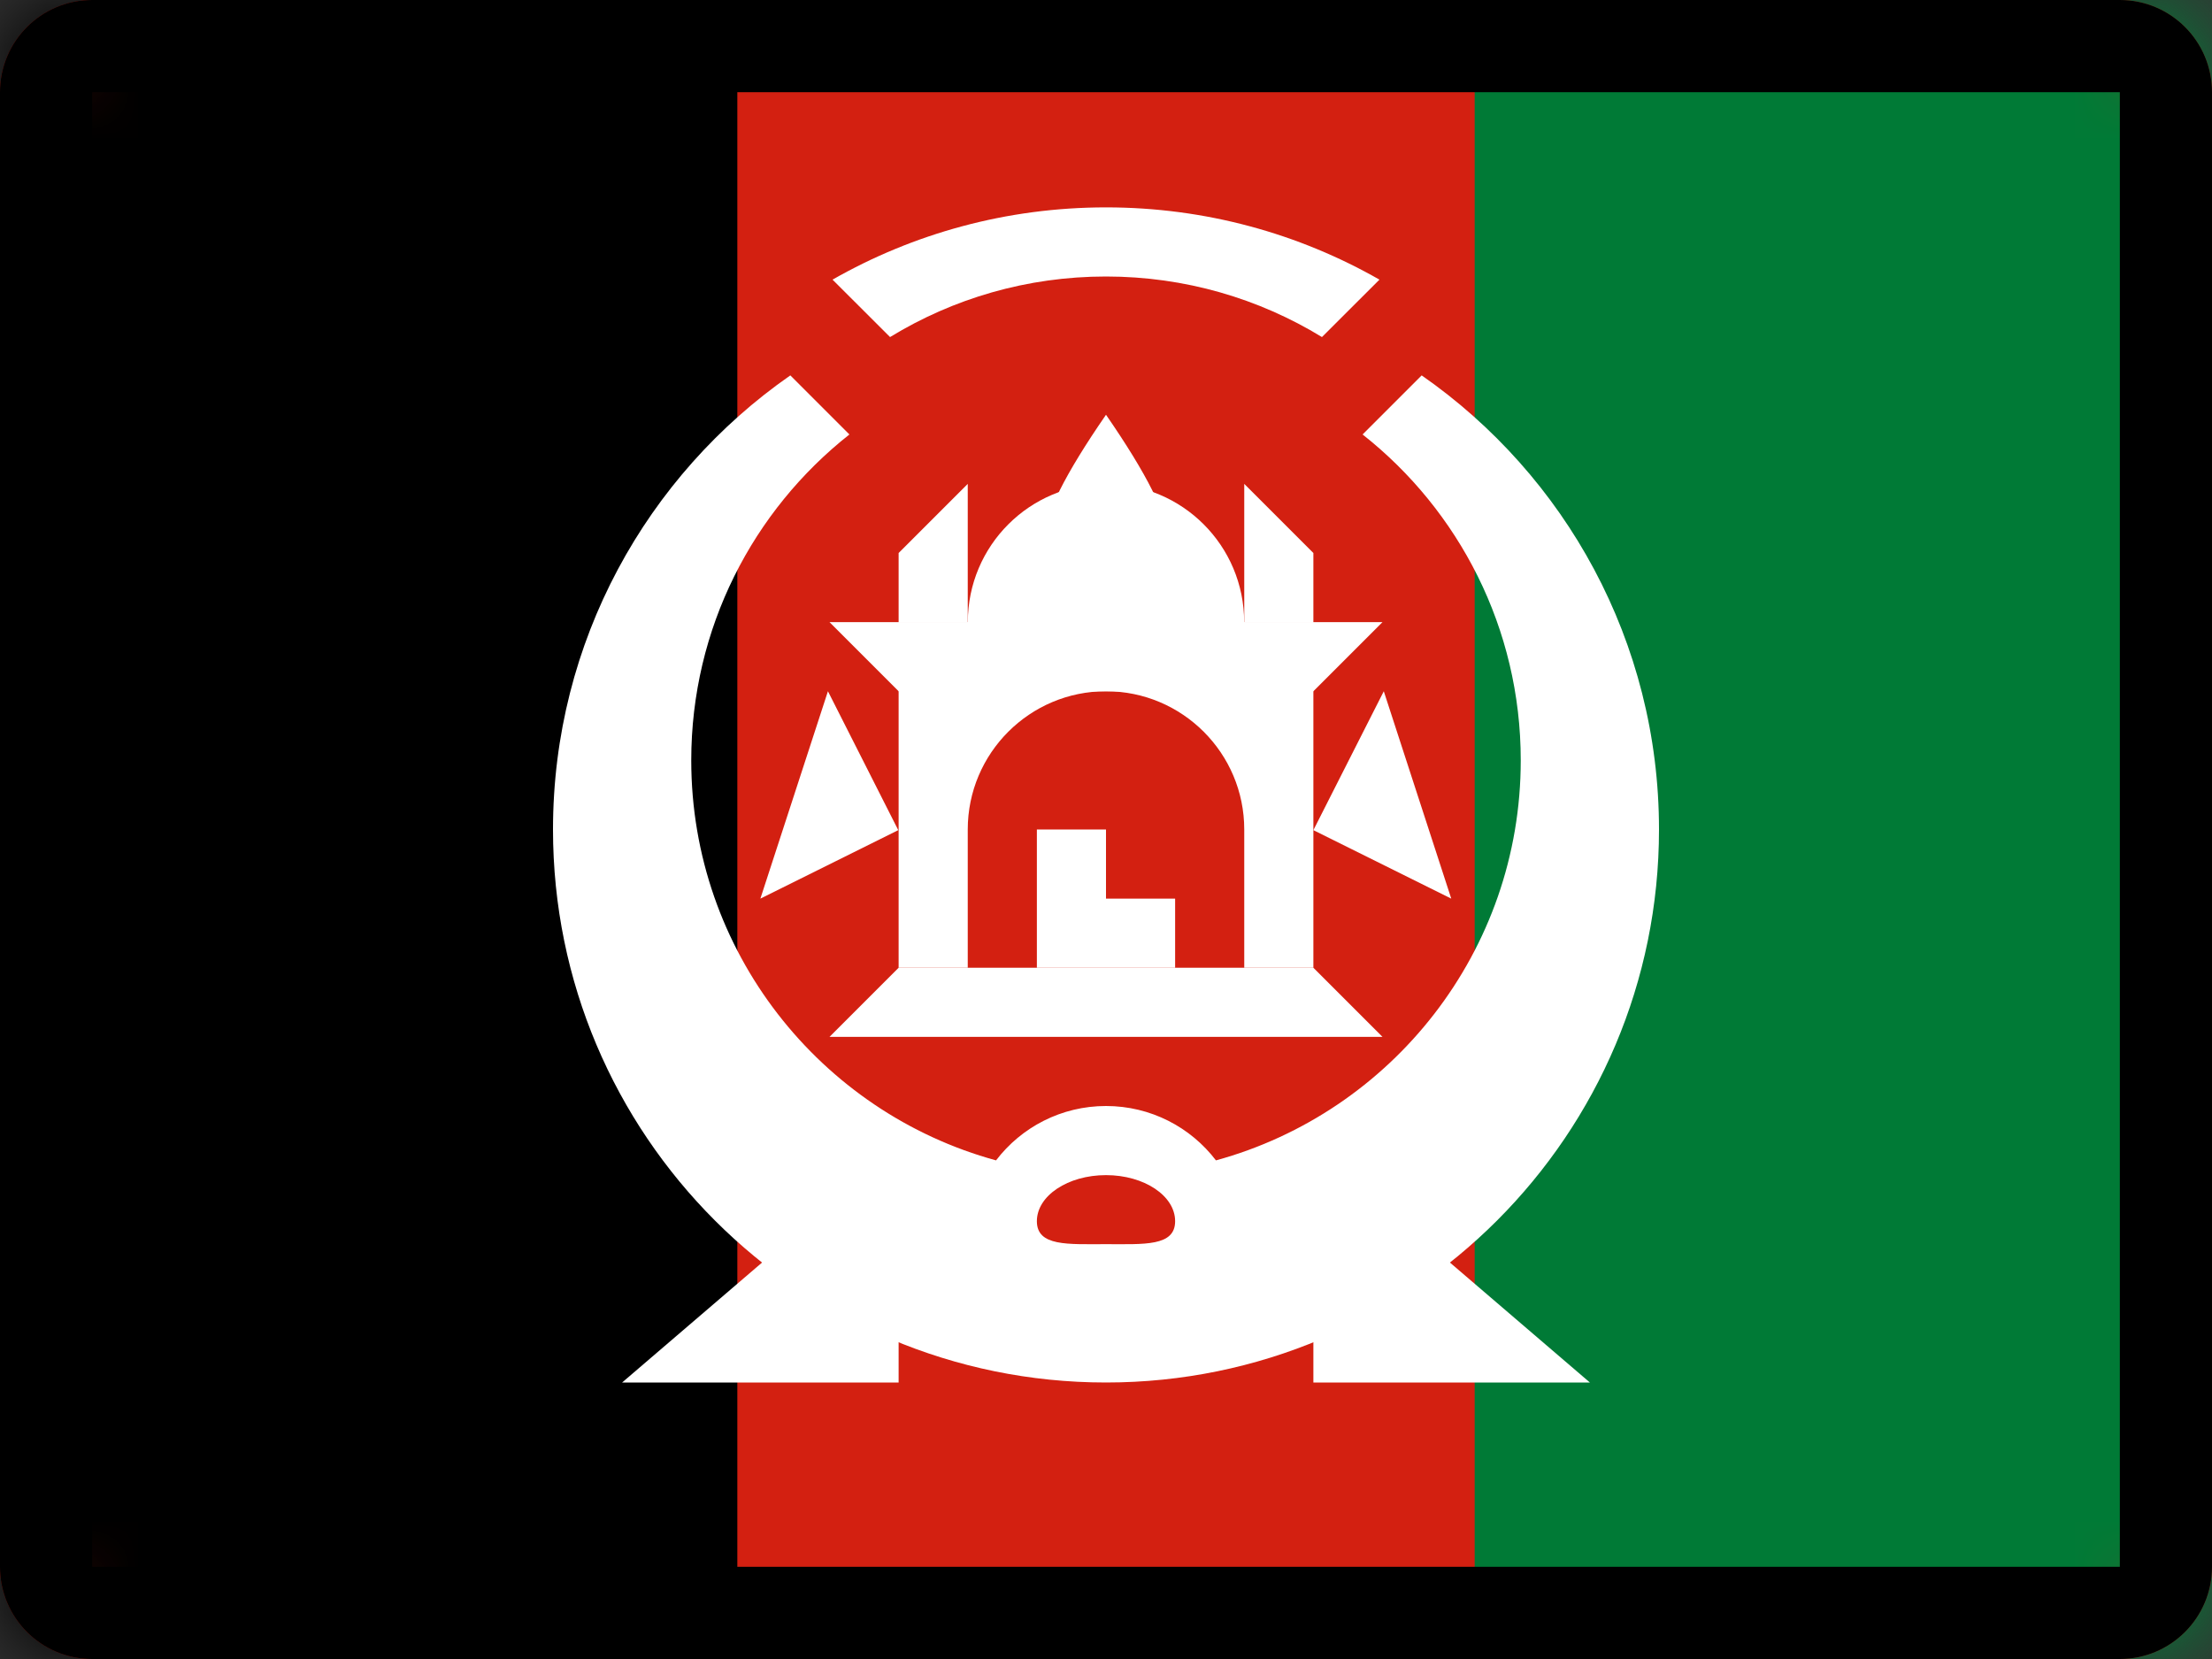 <?xml version="1.0" encoding="UTF-8"?>
<svg width="24px" height="18px" viewBox="0 0 24 18" version="1.1" xmlns="http://www.w3.org/2000/svg" xmlns:xlink="http://www.w3.org/1999/xlink">
    <rect x="0" y="0" width="24" height="18" fill="#333333" stroke="none"/>
    <!-- Generator: Sketch 47.1 (45422) - http://www.bohemiancoding.com/sketch -->
    <title>global/flags/24x18/af</title>
    <desc>Created with Sketch.</desc>
    <defs>
        <path d="M1,1.11022302e-16 L23,1.11022302e-16 C23.552,-1.01453063e-16 24,0.448 24,1 L24,17 C24,17.552 23.552,18 23,18 L1,18 C0.448,18 6.76353751e-17,17.552 0,17 L1.11022302e-16,1 C-6.76353751e-17,0.448 0.448,1.01453063e-16 1,1.11022302e-16 Z" id="path-1"></path>
        <path d="M1,1 L1,17 L23,17 L23,1 L1,1 Z M1,0 L23,0 C23.552,-1.01453063e-16 24,0.448 24,1 L24,17 C24,17.552 23.552,18 23,18 L1,18 C0.448,18 6.76353751e-17,17.552 0,17 L0,1 C-6.76353751e-17,0.448 0.448,1.01453063e-16 1,0 Z" id="path-3"></path>
    </defs>
    <g id="Flags" stroke="none" stroke-width="1" fill="none" fill-rule="evenodd">
        <g id="global/flags/24x18/af">
            <g id="global/flags/32x24/af">
                <mask id="mask-2" fill="white">
                    <use xlink:href="#path-1"></use>
                </mask>
                <use id="path4485" fill="#D32011" fill-rule="nonzero" xlink:href="#path-1"></use>
                <path d="M1,1.11022302e-16 L23,1.11022302e-16 C23.552,-1.01453063e-16 24,0.448 24,1 L24,17 C24,17.552 23.552,18 23,18 L1,18 C0.448,18 6.76353751e-17,17.552 0,17 L1.11022302e-16,1 C-6.76353751e-17,0.448 0.448,1.01453063e-16 1,1.11022302e-16 Z" id="path4485" fill="#D32011" fill-rule="nonzero" mask="url(#mask-2)"></path>
                <path d="M12,7.498 C12.828,7.498 13.499,7.576 13.499,6.749 C13.499,5.921 12.828,5.25 12,5.25 C11.172,5.25 10.501,5.921 10.501,6.749 C10.501,7.576 11.172,7.498 12,7.498 Z" id="Oval" fill="#FFFFFF" mask="url(#mask-2)"></path>
                <path d="M12,5.836 C12.369,5.836 12.668,6.205 12.668,5.836 C12.668,5.59 12.445,5.145 12,4.5 C11.555,5.145 11.332,5.59 11.332,5.836 C11.332,6.205 11.631,5.836 12,5.836 Z" id="Oval" fill="#FFFFFF" mask="url(#mask-2)"></path>
                <polygon id="path4487" fill="#000000" fill-rule="nonzero" mask="url(#mask-2)" points="0 0 8 0 8 18 0 18"></polygon>
                <polygon id="path4489" fill="#007A36" fill-rule="nonzero" mask="url(#mask-2)" points="16 0 24 0 24 18 16 18"></polygon>
                <polygon id="Rectangle" fill="#FFFFFF" mask="url(#mask-2)" points="9.75 10.5 14.25 10.5 15 11.25 9 11.25"></polygon>
                <polygon id="Rectangle" fill="#FFFFFF" mask="url(#mask-2)" points="9.75 7.5 14.25 7.5 15 6.75 9 6.75"></polygon>
                <polygon id="Rectangle-4" fill="#FFFFFF" mask="url(#mask-2)" points="11.25 9 12 9 12 10.5 11.25 10.5"></polygon>
                <polygon id="Rectangle-4" fill="#FFFFFF" mask="url(#mask-2)" points="12 9.75 12.75 9.75 12.75 10.5 12 10.5"></polygon>
                <path d="M9.75,6.75 L14.25,6.75 L14.25,10.5 L9.75,10.5 L9.75,6.75 Z M12,7.5 C11.172,7.5 10.5,8.172 10.5,9 L10.5,10.5 L13.5,10.5 L13.5,9 C13.5,8.172 12.828,7.5 12,7.5 Z" id="Combined-Shape" fill="#FFFFFF" mask="url(#mask-2)"></path>
                <polygon id="Rectangle" fill="#FFFFFF" mask="url(#mask-2)" points="13.5 5.25 14.25 6 14.25 6.75 13.5 6.75"></polygon>
                <polygon id="Rectangle" fill="#FFFFFF" mask="url(#mask-2)" points="9.75 6 10.5 5.25 10.5 6.75 9.75 6.75"></polygon>
                <path d="M9.033,3.034 C9.908,2.535 10.921,2.25 12,2.25 C13.079,2.25 14.092,2.535 14.967,3.034 L14.343,3.657 C13.661,3.24 12.858,3 12,3 C11.142,3 10.339,3.24 9.657,3.657 L9.033,3.034 Z M7.5,8.25 C7.5,10.322 8.901,12.068 10.807,12.59 C11.081,12.231 11.514,12 12,12 C12.486,12 12.919,12.231 13.193,12.59 C15.099,12.068 16.5,10.322 16.5,8.25 C16.5,6.816 15.829,5.538 14.784,4.714 L15.425,4.073 C16.982,5.157 18,6.96 18,9 C18,12.314 15.314,15 12,15 C8.686,15 6,12.314 6,9 C6,6.96 7.018,5.157 8.575,4.073 L9.216,4.714 C8.171,5.538 7.5,6.816 7.5,8.25 Z M12,13.499 C12.414,13.499 12.75,13.525 12.75,13.25 C12.75,12.974 12.414,12.75 12,12.75 C11.586,12.75 11.25,12.974 11.25,13.25 C11.25,13.525 11.586,13.499 12,13.499 Z" id="Combined-Shape" fill="#FFFFFF" mask="url(#mask-2)"></path>
                <polygon id="Rectangle-2" fill="#FFFFFF" mask="url(#mask-2)" points="17.25 15 14.25 15 14.25 13.5 15.5 13.5"></polygon>
                <polygon id="Rectangle-2" fill="#FFFFFF" mask="url(#mask-2)" points="6.75 15 9.75 15 9.75 13.5 8.5 13.5"></polygon>
                <polygon id="Path-3" fill="#FFFFFF" mask="url(#mask-2)" points="9.746 9.007 8.983 7.5 8.25 9.75"></polygon>
                <polygon id="Path-3" fill="#FFFFFF" mask="url(#mask-2)" points="14.25 9.007 15.014 7.5 15.746 9.75"></polygon>
                <mask id="mask-4" fill="white">
                    <use xlink:href="#path-3"></use>
                </mask>
                <use id="stroke" fill="#000000" fill-rule="nonzero" opacity="0.2" xlink:href="#path-3"></use>
            </g>
        </g>
    </g>
</svg>